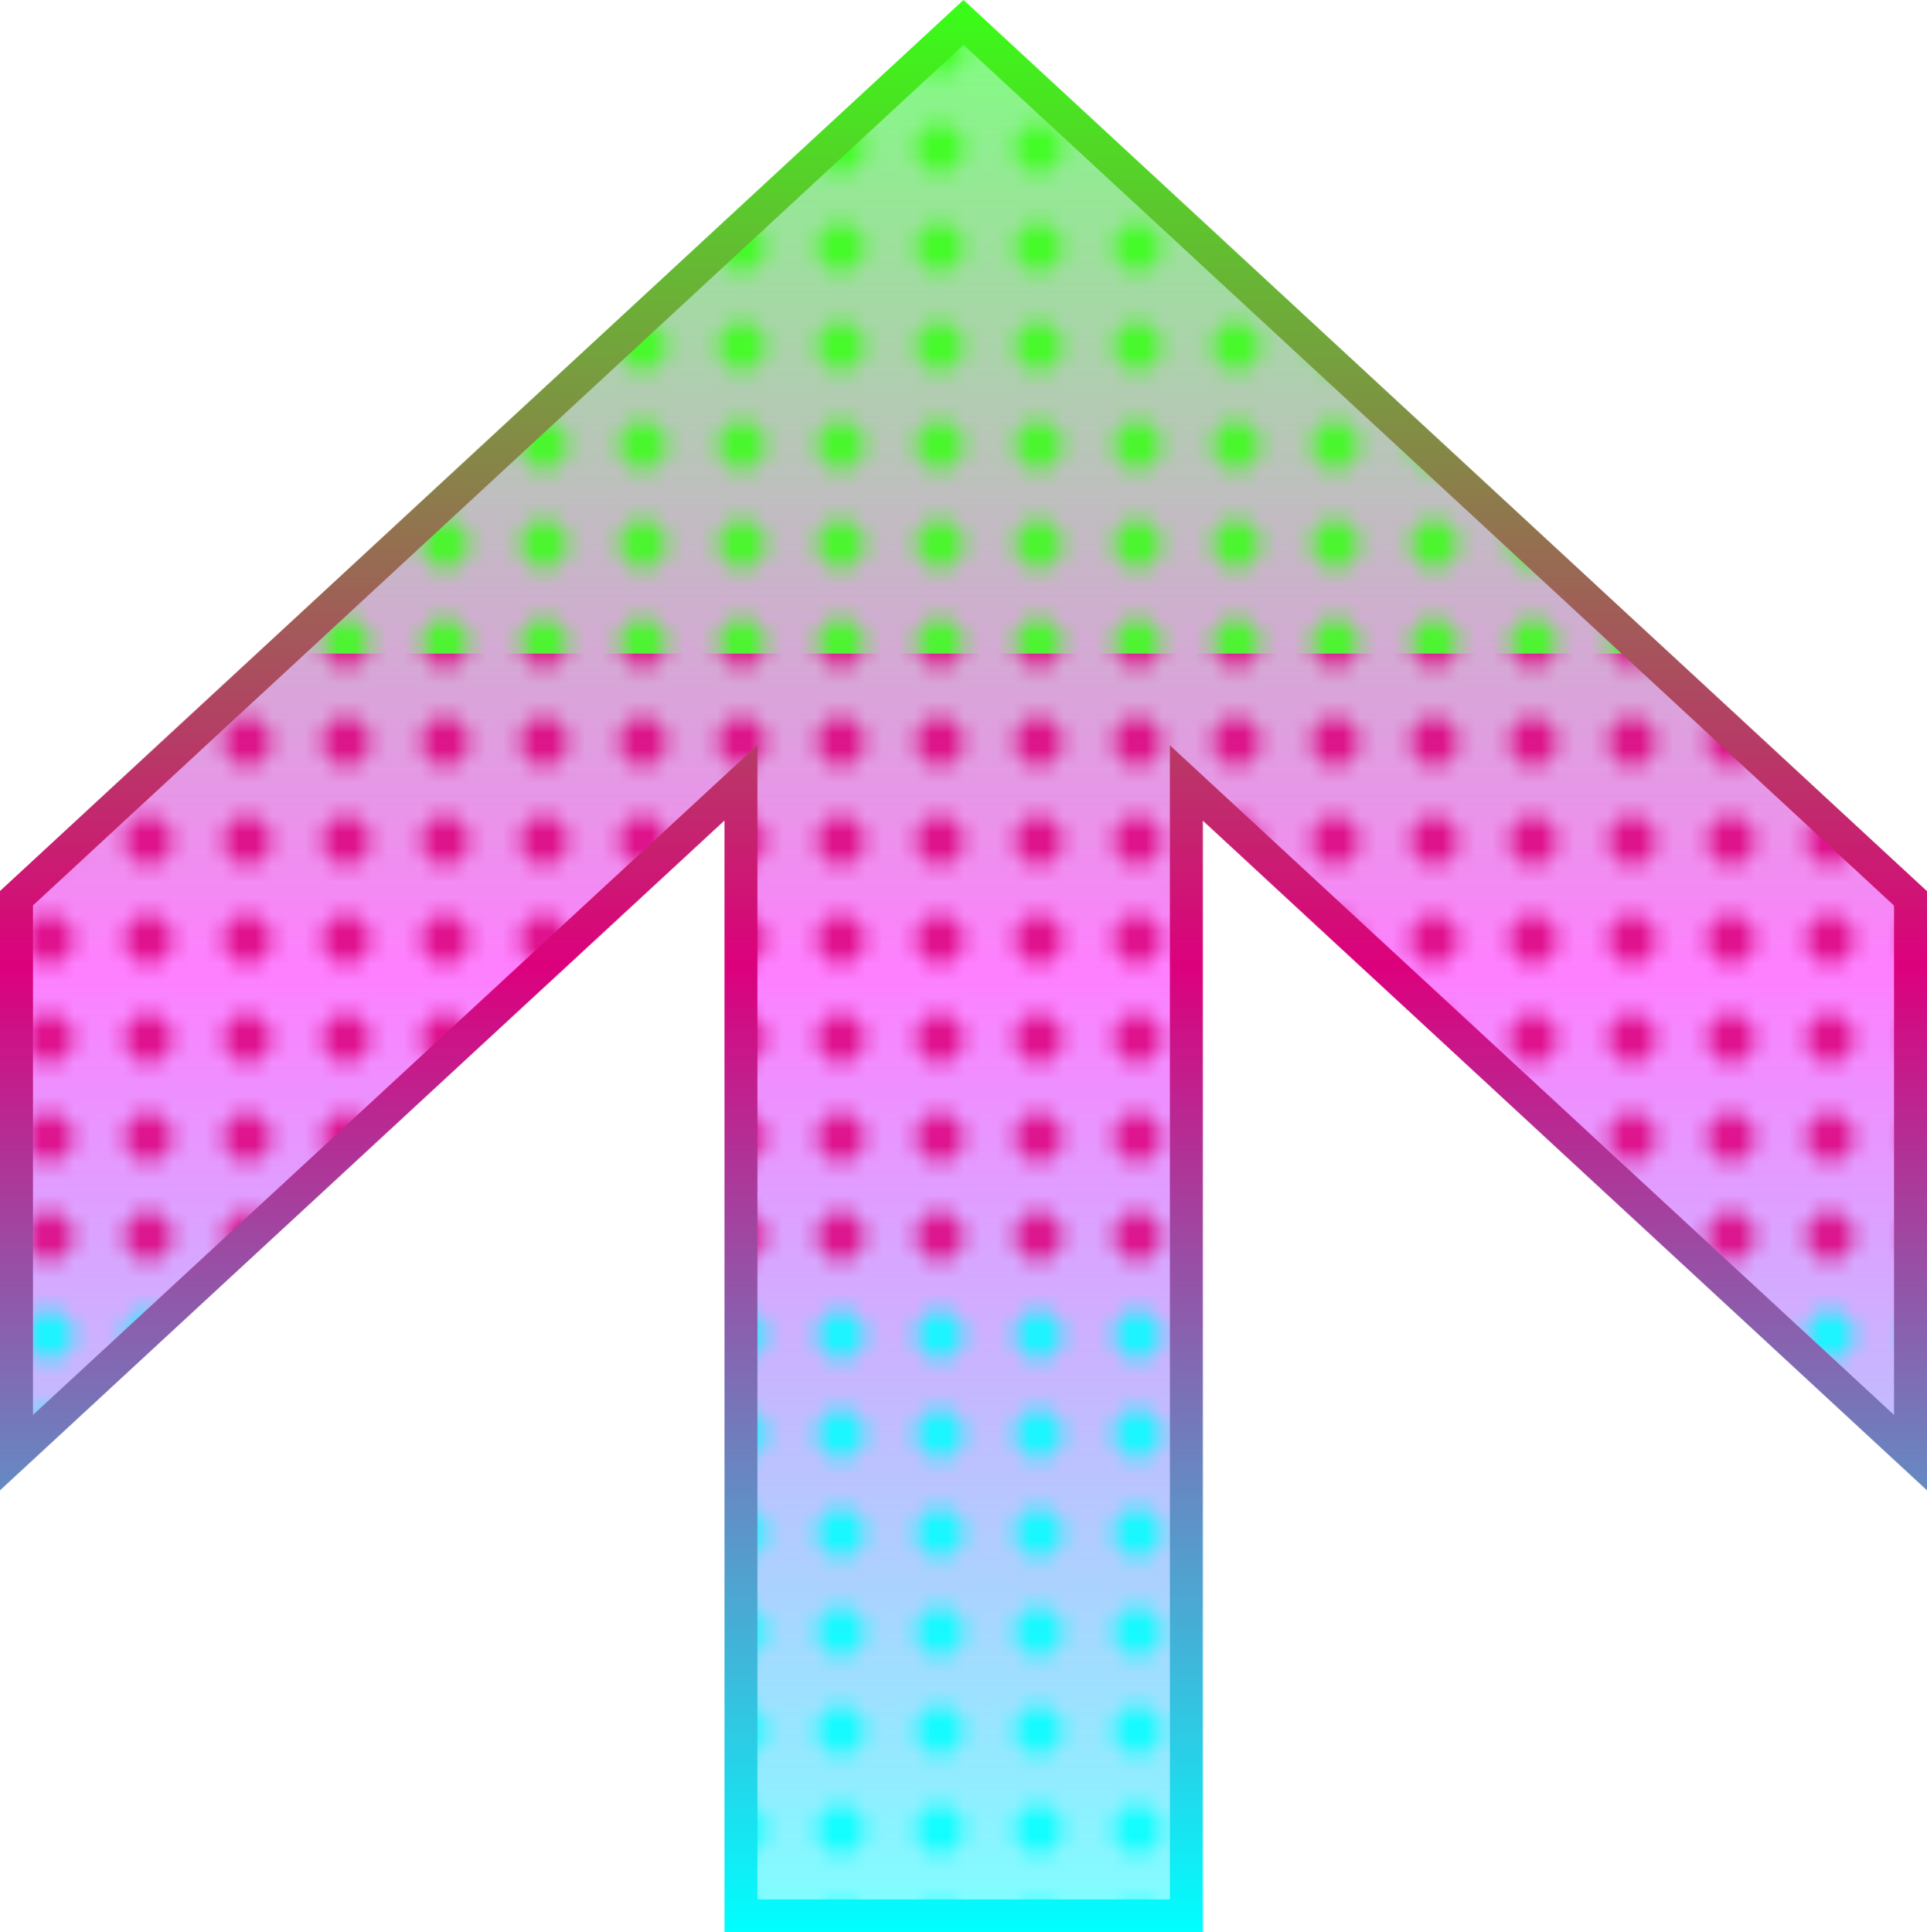 <svg xmlns="http://www.w3.org/2000/svg" xmlns:xlink="http://www.w3.org/1999/xlink" viewBox="0 0 116.9 117.25"><defs><style>.cls-1,.cls-9{fill:none;}.cls-2{fill:aqua;stroke:aqua;}.cls-2,.cls-3,.cls-4,.cls-5,.cls-9{stroke-miterlimit:10;}.cls-2,.cls-3,.cls-4,.cls-9{stroke-width:2px;}.cls-3{fill:#dc007d;stroke:#dc007d;}.cls-4{fill:#38ff17;stroke:#38ff17;}.cls-5{opacity:0.5;fill:url(#linear-gradient);stroke:url(#linear-gradient-2);}.cls-6{fill:url(#YellowGreenLED);}.cls-7{fill:url(#LightPinkLED);}.cls-8{fill:url(#BlueLED);}.cls-9{stroke:url(#linear-gradient-3);}</style><linearGradient id="linear-gradient" x1="58.45" y1="116.25" x2="58.45" y2="1.36" gradientUnits="userSpaceOnUse"><stop offset="0" stop-color="aqua"/><stop offset="0.5" stop-color="#f0f"/><stop offset="1" stop-color="lime"/></linearGradient><linearGradient id="linear-gradient-2" x1="58.45" y1="116.75" x2="58.45" y2="0.68" gradientUnits="userSpaceOnUse"><stop offset="0" stop-color="aqua"/><stop offset="0.5" stop-color="#dc007d"/><stop offset="1" stop-color="#38ff17"/></linearGradient><pattern id="YellowGreenLED" data-name="YellowGreenLED" width="6" height="6" patternUnits="userSpaceOnUse" viewBox="0 0 6 6"><rect class="cls-1" width="6" height="6"/><circle class="cls-4" cx="3" cy="3" r="0.5"/></pattern><pattern id="LightPinkLED" data-name="LightPinkLED" width="6" height="6" patternUnits="userSpaceOnUse" viewBox="0 0 6 6"><rect class="cls-1" width="6" height="6"/><circle class="cls-3" cx="3" cy="3" r="0.5"/></pattern><pattern id="BlueLED" data-name="BlueLED" width="6" height="6" patternUnits="userSpaceOnUse" viewBox="0 0 6 6"><rect class="cls-1" width="6" height="6"/><circle class="cls-2" cx="3" cy="3" r="0.5"/></pattern><linearGradient id="linear-gradient-3" x1="58.45" y1="117.25" x2="58.45" y2="0" xlink:href="#linear-gradient-2"/></defs><title>TopArrow</title><g id="Layer_2" data-name="Layer 2"><g id="Layer_1-2" data-name="Layer 1"><polygon class="cls-5" points="115.9 54.51 115.9 88.14 71.97 47.51 71.97 116.25 44.95 116.25 44.95 47.5 1 88.14 1 54.5 58.45 1.36 115.9 54.51"/><polygon class="cls-6" points="99.84 39.66 17.04 39.66 58.45 1.36 99.84 39.66"/><polygon class="cls-7" points="115.9 54.51 115.9 77.95 104.88 77.95 71.97 47.51 71.97 77.95 44.95 77.95 44.95 47.5 12.02 77.95 1 77.95 1 54.5 17.04 39.66 99.84 39.66 115.9 54.51"/><polygon class="cls-8" points="12.02 77.95 1 88.14 1 77.95 12.02 77.95"/><rect class="cls-8" x="44.95" y="77.95" width="27.03" height="38.3"/><polygon class="cls-8" points="115.9 77.95 115.9 88.14 104.88 77.95 115.9 77.95"/><polygon class="cls-9" points="115.9 54.51 115.9 88.14 71.97 47.51 71.97 116.25 44.95 116.25 44.95 47.5 1 88.14 1 54.5 58.45 1.36 115.9 54.51"/></g></g></svg>
